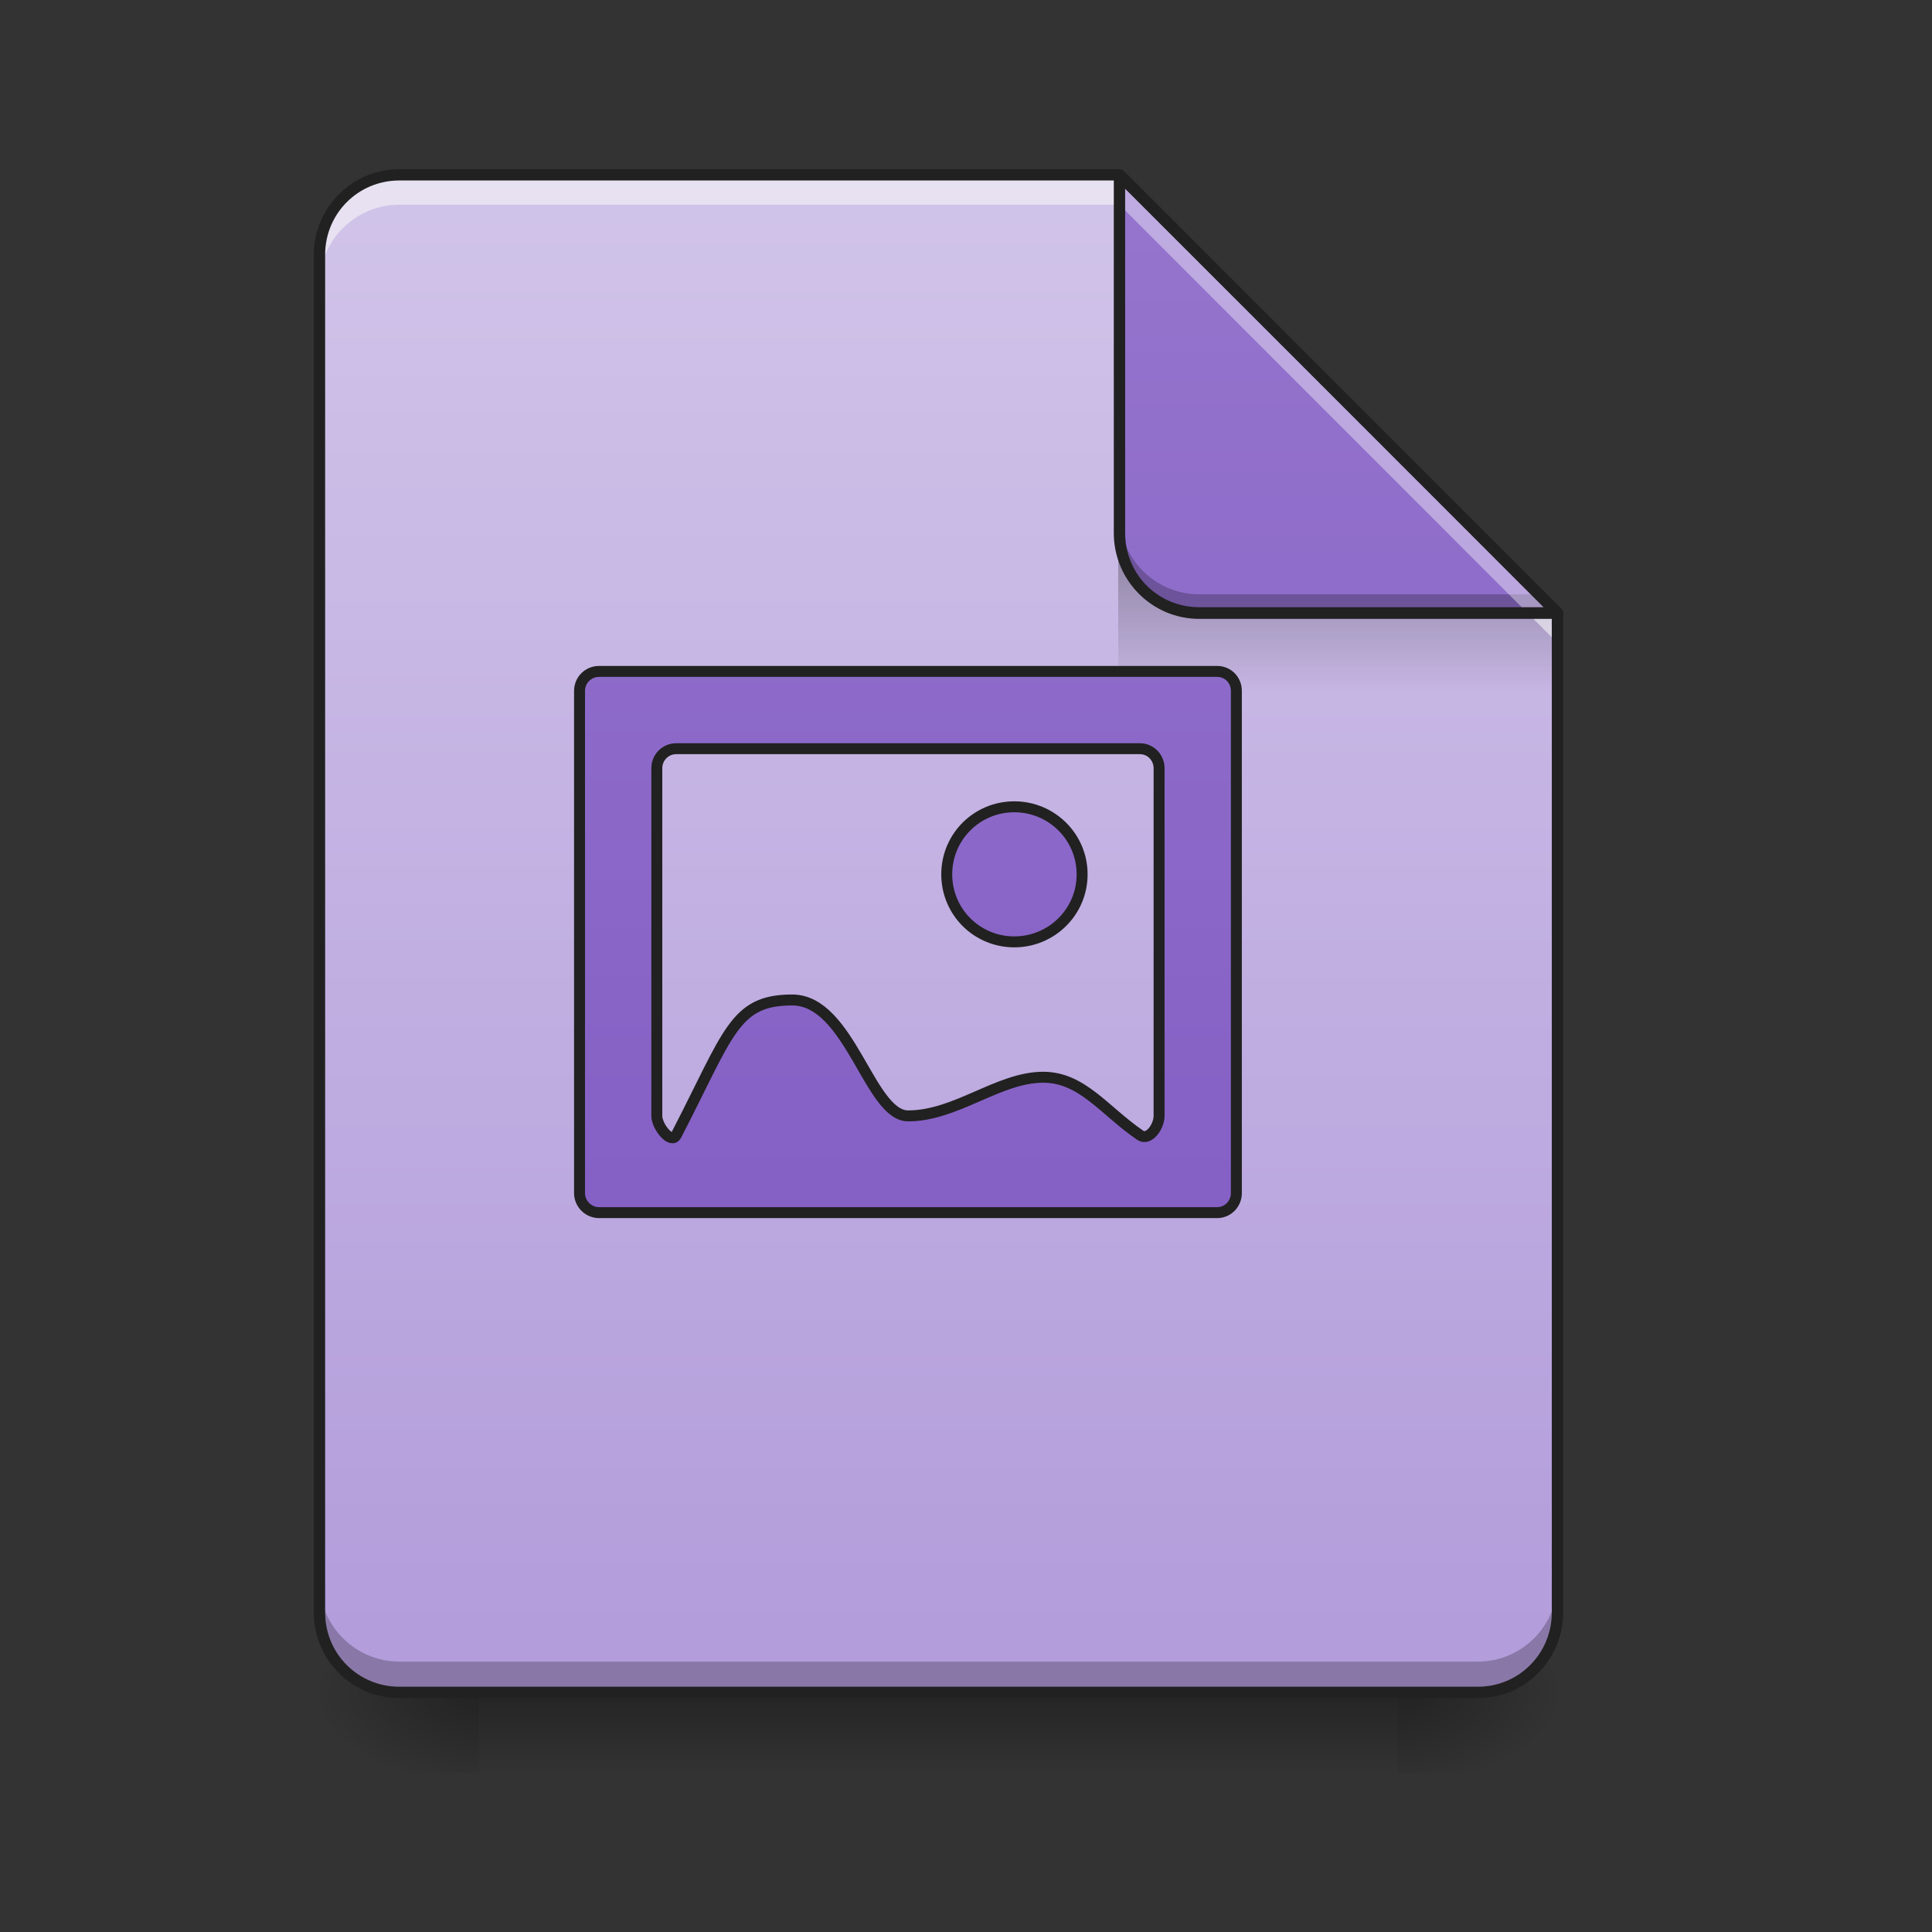 
<svg xmlns="http://www.w3.org/2000/svg" xmlns:xlink="http://www.w3.org/1999/xlink" width="24px" height="24px" viewBox="0 0 24 24" version="1.1">
<rect x="0" y="0" width="24" height="24" fill="#333333" stroke="none"/>
<defs>
<linearGradient id="linear0" gradientUnits="userSpaceOnUse" x1="254" y1="233.5" x2="254" y2="254.667" gradientTransform="matrix(0.047,0,0,0.047,0.496,10.079)">
<stop offset="0" style="stop-color:rgb(0%,0%,0%);stop-opacity:0.275;"/>
<stop offset="1" style="stop-color:rgb(0%,0%,0%);stop-opacity:0;"/>
</linearGradient>
<radialGradient id="radial0" gradientUnits="userSpaceOnUse" cx="450.909" cy="189.579" fx="450.909" fy="189.579" r="21.167" gradientTransform="matrix(0,-0.059,-0.105,-0,37.113,47.697)">
<stop offset="0" style="stop-color:rgb(0%,0%,0%);stop-opacity:0.314;"/>
<stop offset="0.222" style="stop-color:rgb(0%,0%,0%);stop-opacity:0.275;"/>
<stop offset="1" style="stop-color:rgb(0%,0%,0%);stop-opacity:0;"/>
</radialGradient>
<radialGradient id="radial1" gradientUnits="userSpaceOnUse" cx="450.909" cy="189.579" fx="450.909" fy="189.579" r="21.167" gradientTransform="matrix(-0,0.059,0.105,0,-13.795,-5.646)">
<stop offset="0" style="stop-color:rgb(0%,0%,0%);stop-opacity:0.314;"/>
<stop offset="0.222" style="stop-color:rgb(0%,0%,0%);stop-opacity:0.275;"/>
<stop offset="1" style="stop-color:rgb(0%,0%,0%);stop-opacity:0;"/>
</radialGradient>
<radialGradient id="radial2" gradientUnits="userSpaceOnUse" cx="450.909" cy="189.579" fx="450.909" fy="189.579" r="21.167" gradientTransform="matrix(-0,-0.059,0.105,-0,-13.795,47.697)">
<stop offset="0" style="stop-color:rgb(0%,0%,0%);stop-opacity:0.314;"/>
<stop offset="0.222" style="stop-color:rgb(0%,0%,0%);stop-opacity:0.275;"/>
<stop offset="1" style="stop-color:rgb(0%,0%,0%);stop-opacity:0;"/>
</radialGradient>
<radialGradient id="radial3" gradientUnits="userSpaceOnUse" cx="450.909" cy="189.579" fx="450.909" fy="189.579" r="21.167" gradientTransform="matrix(0,0.059,-0.105,0,37.113,-5.646)">
<stop offset="0" style="stop-color:rgb(0%,0%,0%);stop-opacity:0.314;"/>
<stop offset="0.222" style="stop-color:rgb(0%,0%,0%);stop-opacity:0.275;"/>
<stop offset="1" style="stop-color:rgb(0%,0%,0%);stop-opacity:0;"/>
</radialGradient>
<linearGradient id="linear1" gradientUnits="userSpaceOnUse" x1="940" y1="1695.118" x2="940" y2="175.118" gradientTransform="matrix(0.012,0,0,0.012,0,0)">
<stop offset="0" style="stop-color:rgb(70.196%,61.569%,85.882%);stop-opacity:1;"/>
<stop offset="1" style="stop-color:rgb(81.961%,76.863%,91.373%);stop-opacity:1;"/>
</linearGradient>
<linearGradient id="linear2" gradientUnits="userSpaceOnUse" x1="249.189" y1="233.5" x2="249.189" y2="254.667" gradientTransform="matrix(0.022,0,0,0.082,11.282,-12.271)">
<stop offset="0" style="stop-color:rgb(0%,0%,0%);stop-opacity:0.275;"/>
<stop offset="1" style="stop-color:rgb(0%,0%,0%);stop-opacity:0;"/>
</linearGradient>
<linearGradient id="linear3" gradientUnits="userSpaceOnUse" x1="338.667" y1="233.5" x2="338.667" y2="-168.667" gradientTransform="matrix(0.047,0,0,0.047,0,10.079)">
<stop offset="0" style="stop-color:rgb(49.412%,34.118%,76.078%);stop-opacity:1;"/>
<stop offset="1" style="stop-color:rgb(58.431%,45.882%,80.392%);stop-opacity:1;"/>
</linearGradient>
<linearGradient id="linear4" gradientUnits="userSpaceOnUse" x1="940" y1="1695.118" x2="940" y2="175.118" >
<stop offset="0" style="stop-color:rgb(49.412%,34.118%,76.078%);stop-opacity:1;"/>
<stop offset="1" style="stop-color:rgb(58.431%,45.882%,80.392%);stop-opacity:1;"/>
</linearGradient>
</defs>
<g id="surface1">
<path style=" stroke:none;fill-rule:nonzero;fill:url(#linear0);" d="M 5.953 21.023 L 17.363 21.023 L 17.363 22.02 L 5.953 22.02 Z M 5.953 21.023 "/>
<path style=" stroke:none;fill-rule:nonzero;fill:url(#radial0);" d="M 17.363 21.023 L 19.348 21.023 L 19.348 20.031 L 17.363 20.031 Z M 17.363 21.023 "/>
<path style=" stroke:none;fill-rule:nonzero;fill:url(#radial1);" d="M 5.953 21.023 L 3.969 21.023 L 3.969 22.02 L 5.953 22.02 Z M 5.953 21.023 "/>
<path style=" stroke:none;fill-rule:nonzero;fill:url(#radial2);" d="M 5.953 21.023 L 3.969 21.023 L 3.969 20.031 L 5.953 20.031 Z M 5.953 21.023 "/>
<path style=" stroke:none;fill-rule:nonzero;fill:url(#radial3);" d="M 17.363 21.023 L 19.348 21.023 L 19.348 22.02 L 17.363 22.02 Z M 17.363 21.023 "/>
<path style=" stroke:none;fill-rule:nonzero;fill:url(#linear1);" d="M 13.906 2.172 L 4.961 2.172 C 4.414 2.172 3.969 2.613 3.969 3.164 L 3.969 20.031 C 3.969 20.582 4.414 21.023 4.961 21.023 L 18.359 21.023 C 18.906 21.023 19.348 20.582 19.348 20.031 L 19.348 7.617 Z M 13.906 2.172 "/>
<path style=" stroke:none;fill-rule:nonzero;fill:url(#linear2);" d="M 13.891 6.887 L 18.605 6.887 L 19.348 7.629 L 19.348 8.621 L 13.891 8.621 Z M 13.891 6.887 "/>
<path style=" stroke:none;fill-rule:nonzero;fill:rgb(0%,0%,0%);fill-opacity:0.235;" d="M 3.969 19.648 L 3.969 20.031 C 3.969 20.582 4.414 21.023 4.961 21.023 L 18.359 21.023 C 18.906 21.023 19.348 20.582 19.348 20.031 L 19.348 19.648 C 19.348 20.195 18.906 20.641 18.359 20.641 L 4.961 20.641 C 4.414 20.641 3.969 20.195 3.969 19.648 Z M 3.969 19.648 "/>
<path style=" stroke:none;fill-rule:nonzero;fill:rgb(96.471%,96.471%,96.471%);fill-opacity:0.588;" d="M 4.961 2.172 C 4.414 2.172 3.969 2.613 3.969 3.164 L 3.969 3.535 C 3.969 2.988 4.414 2.543 4.961 2.543 L 13.906 2.543 L 19.348 7.988 L 19.348 7.617 L 13.906 2.172 Z M 4.961 2.172 "/>
<path style=" stroke:none;fill-rule:nonzero;fill:url(#linear3);" d="M 19.348 7.617 L 13.906 2.172 L 13.906 6.621 C 13.906 7.172 14.352 7.617 14.898 7.617 Z M 19.348 7.617 "/>
<path style=" stroke:none;fill-rule:nonzero;fill:rgb(0%,0%,0%);fill-opacity:0.235;" d="M 13.906 6.391 L 13.906 6.621 C 13.906 7.172 14.352 7.617 14.898 7.617 L 19.348 7.617 L 19.117 7.383 L 14.898 7.383 C 14.352 7.383 13.906 6.938 13.906 6.391 Z M 13.906 6.391 "/>
<path style=" stroke:none;fill-rule:nonzero;fill:rgb(100%,100%,100%);fill-opacity:0.392;" d="M 13.906 2.172 L 13.906 2.543 L 18.977 7.617 L 19.348 7.617 Z M 13.906 2.172 "/>
<path style=" stroke:none;fill-rule:nonzero;fill:rgb(12.941%,12.941%,12.941%);fill-opacity:1;" d="M 13.906 2.102 C 13.867 2.102 13.836 2.133 13.836 2.172 L 13.836 6.621 C 13.836 7.211 14.312 7.688 14.898 7.688 L 19.348 7.688 C 19.379 7.684 19.402 7.668 19.414 7.641 C 19.426 7.617 19.418 7.586 19.398 7.566 L 13.957 2.121 C 13.941 2.109 13.926 2.102 13.906 2.102 Z M 13.977 2.344 L 19.18 7.543 L 14.898 7.543 C 14.387 7.543 13.977 7.137 13.977 6.621 Z M 13.977 2.344 "/>
<path style=" stroke:none;fill-rule:nonzero;fill:rgb(12.941%,12.941%,12.941%);fill-opacity:1;" d="M 4.961 2.102 C 4.375 2.102 3.898 2.578 3.898 3.164 L 3.898 20.031 C 3.898 20.621 4.375 21.094 4.961 21.094 L 18.359 21.094 C 18.945 21.094 19.418 20.621 19.418 20.031 L 19.418 7.617 C 19.418 7.598 19.414 7.578 19.398 7.566 L 13.957 2.121 C 13.941 2.109 13.926 2.102 13.906 2.102 Z M 4.961 2.242 L 13.879 2.242 L 19.277 7.645 L 19.277 20.031 C 19.277 20.543 18.867 20.953 18.359 20.953 L 4.961 20.953 C 4.449 20.953 4.039 20.543 4.039 20.031 L 4.039 3.164 C 4.039 2.652 4.449 2.242 4.961 2.242 Z M 4.961 2.242 "/>
<path style="fill-rule:nonzero;fill:url(#linear4);stroke-width:11.339;stroke-linecap:round;stroke-linejoin:round;stroke:rgb(12.941%,12.941%,12.941%);stroke-opacity:1;stroke-miterlimit:4;" d="M 620.098 695.051 C 609.075 695.051 599.942 703.869 599.942 715.207 L 599.942 1235.157 C 599.942 1246.179 609.075 1255.312 620.098 1255.312 L 1260.036 1255.312 C 1271.059 1255.312 1279.877 1246.179 1279.877 1235.157 L 1279.877 715.207 C 1279.877 703.869 1271.059 695.051 1260.036 695.051 Z M 700.09 775.044 L 1180.044 775.044 C 1191.066 775.044 1199.885 784.176 1199.885 795.199 L 1199.885 1155.164 C 1199.885 1166.187 1189.177 1181.619 1180.044 1175.005 C 1142.882 1149.496 1120.207 1115.168 1079.896 1115.168 C 1033.601 1115.168 989.826 1155.164 940.067 1155.164 C 900.071 1155.164 879.915 1035.176 820.079 1035.176 C 759.927 1035.176 754.888 1069.188 700.09 1175.005 C 695.051 1185.083 679.935 1166.187 679.935 1155.164 L 679.935 795.199 C 679.935 784.176 688.753 775.044 700.09 775.044 Z M 1049.978 835.195 C 1011.241 835.195 980.063 866.373 980.063 905.11 C 980.063 943.846 1011.241 975.024 1049.978 975.024 C 1088.714 975.024 1120.207 943.846 1120.207 905.11 C 1120.207 866.373 1088.714 835.195 1049.978 835.195 Z M 1049.978 835.195 " transform="matrix(0.012,0,0,0.012,0,0)"/>
</g>
</svg>
